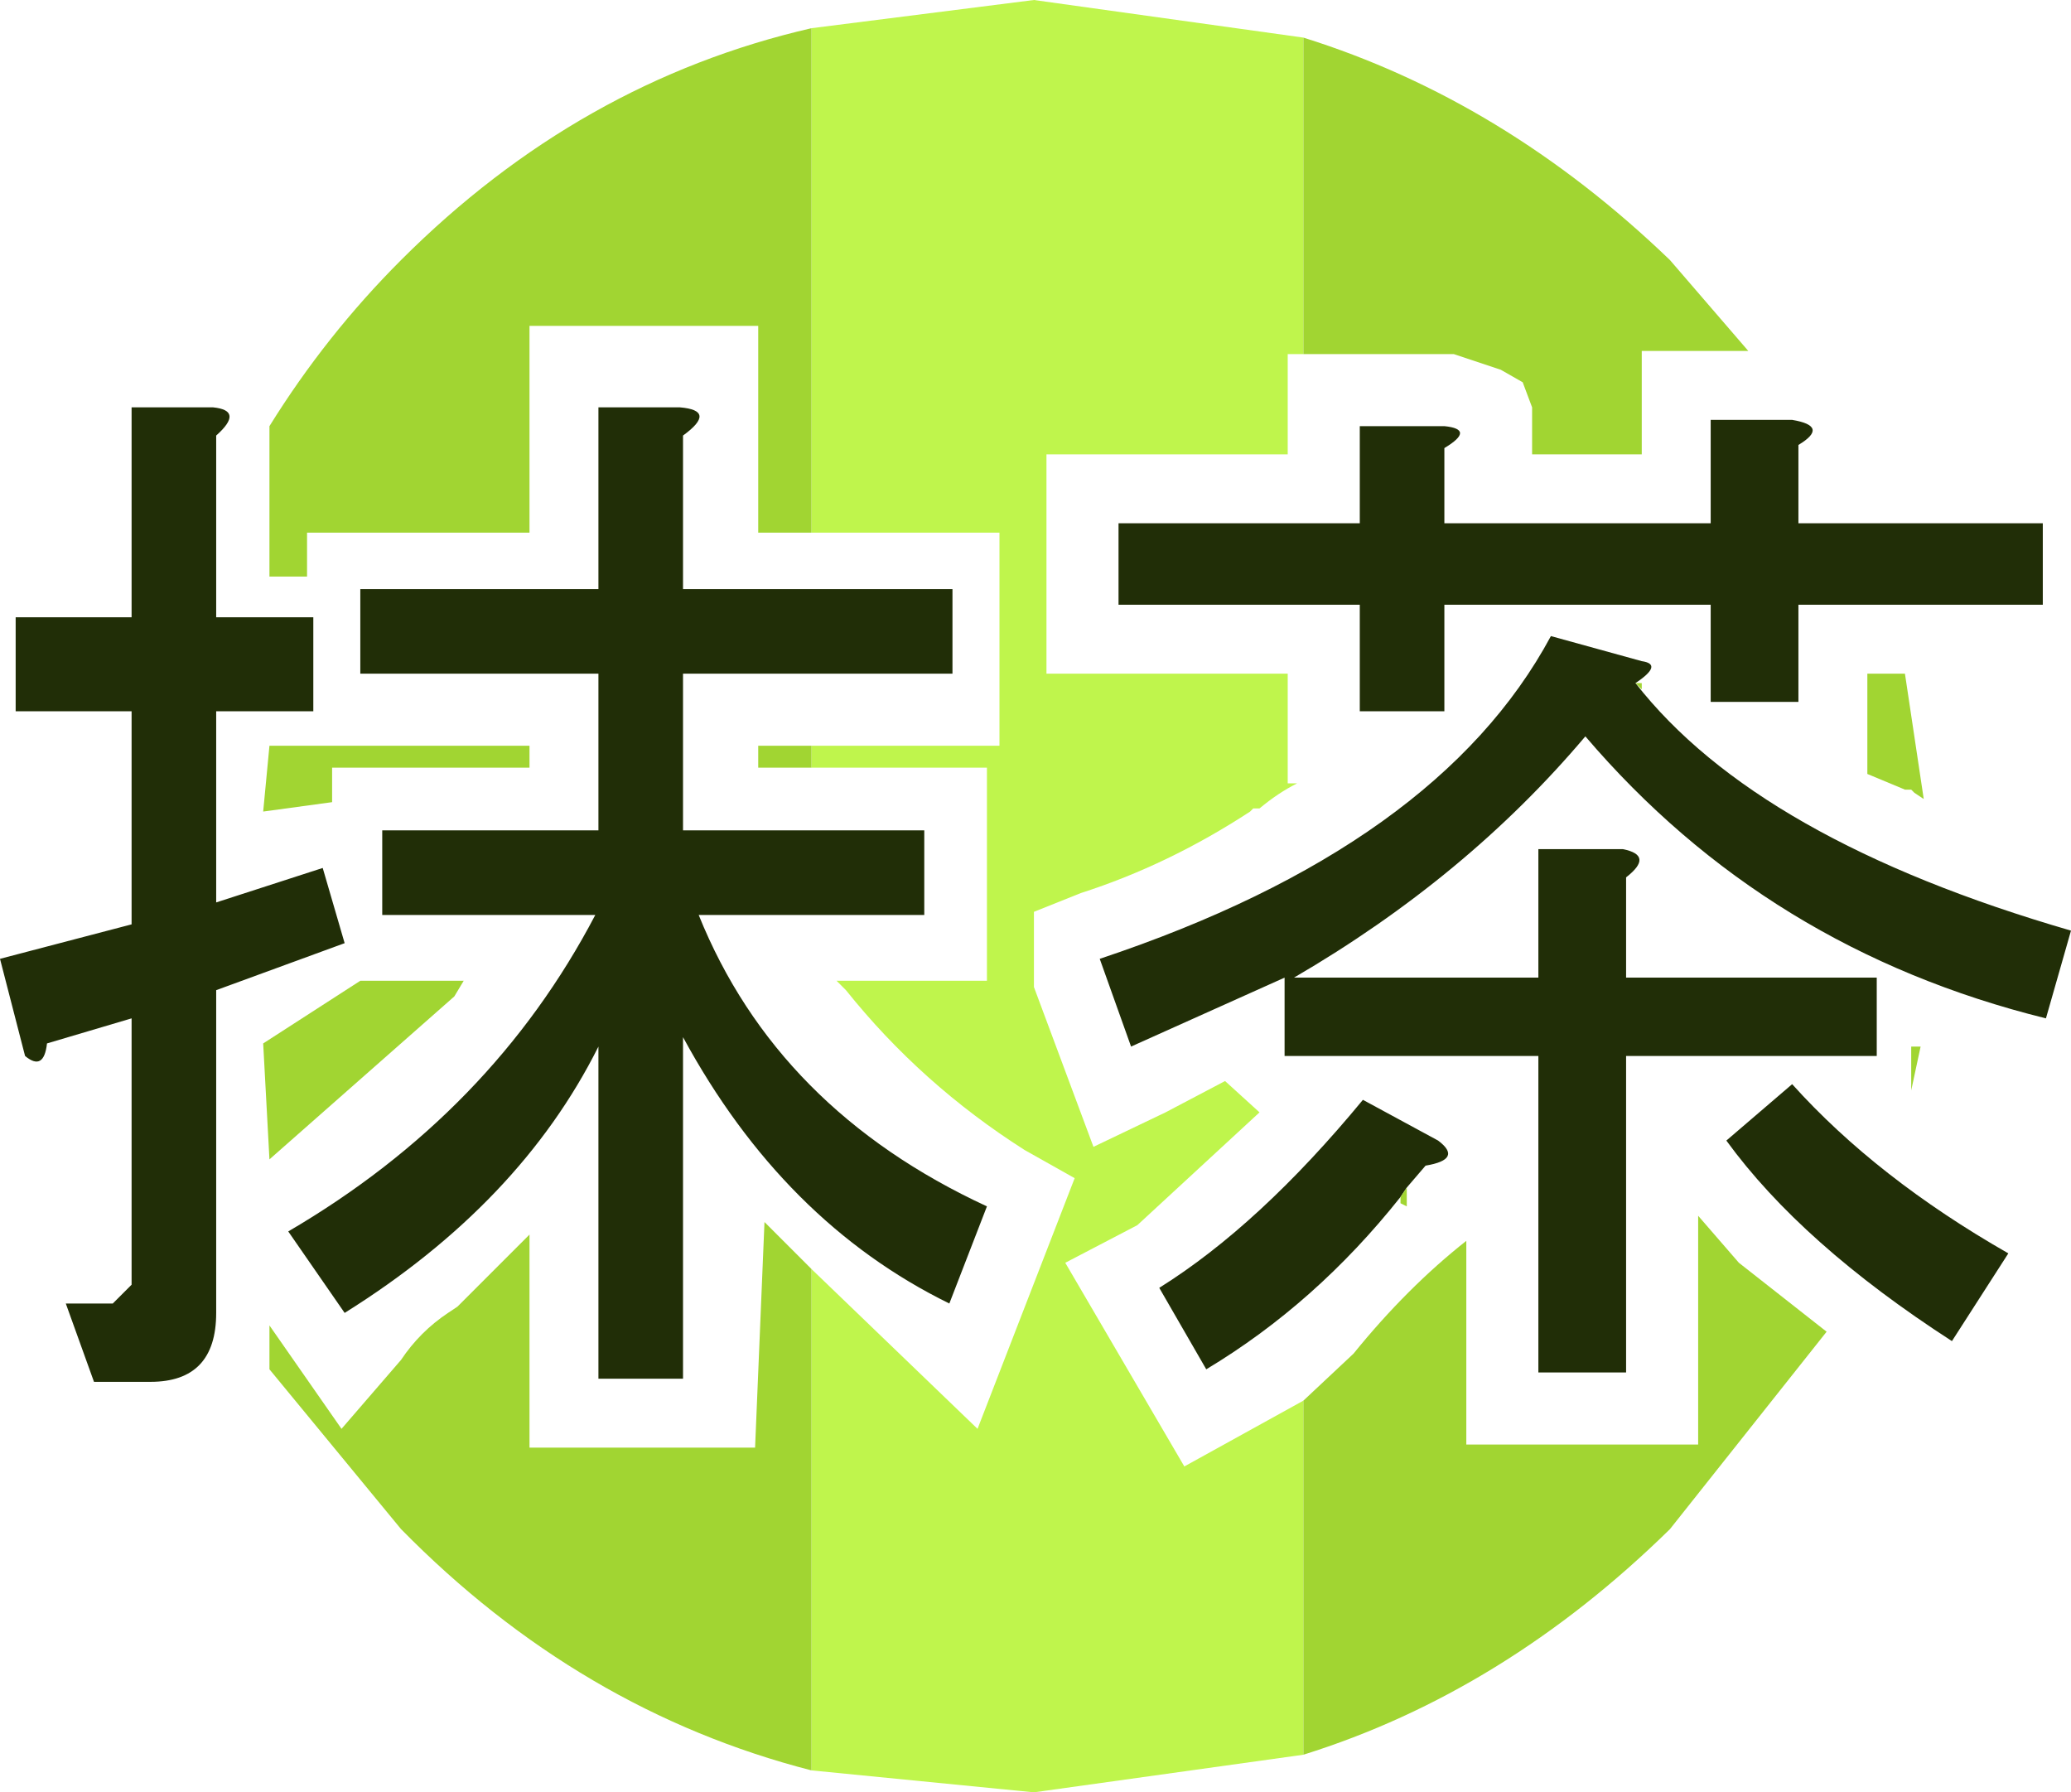 <?xml version="1.0" encoding="UTF-8" standalone="no"?>
<svg xmlns:ffdec="https://www.free-decompiler.com/flash" xmlns:xlink="http://www.w3.org/1999/xlink" ffdec:objectType="shape" height="28.6px" width="33.05px" xmlns="http://www.w3.org/2000/svg">
  <g transform="matrix(1.0, 0.0, 0.0, 1.0, -8.3, -9.25)">
    <path d="M31.35 17.6 L35.6 17.6 35.6 15.95 36.9 15.95 Q37.5 16.05 37.0 16.35 L37.0 17.6 40.9 17.6 40.9 18.9 37.0 18.9 37.0 20.45 35.6 20.45 35.6 18.9 31.35 18.9 31.35 20.6 30.0 20.6 30.0 18.9 26.15 18.9 26.15 17.6 30.0 17.6 30.0 16.05 31.35 16.05 Q31.85 16.1 31.35 16.4 L31.35 17.6 M34.4 20.15 Q36.35 22.65 41.35 24.1 L40.95 25.5 Q36.5 24.4 33.6 21.0 31.7 23.25 28.95 24.85 L32.85 24.85 32.85 22.8 34.2 22.8 Q34.7 22.9 34.25 23.25 L34.25 24.85 38.25 24.85 38.25 26.1 34.25 26.1 34.25 31.15 32.85 31.15 32.85 26.1 28.8 26.1 28.8 24.85 26.35 25.95 25.85 24.55 Q31.25 22.75 33.05 19.4 L34.5 19.8 Q34.85 19.85 34.4 20.15 M17.85 25.95 Q16.6 28.45 13.8 30.2 L12.9 28.9 Q16.15 27.0 17.8 23.85 L14.4 23.85 14.4 22.5 17.85 22.5 17.85 20.0 14.05 20.0 14.05 18.65 17.85 18.65 17.85 15.75 19.15 15.75 Q19.75 15.8 19.2 16.2 L19.2 18.65 23.5 18.65 23.5 20.0 19.2 20.0 19.2 22.5 23.05 22.5 23.05 23.85 19.45 23.85 Q20.7 26.95 24.05 28.5 L23.45 30.05 Q20.8 28.75 19.2 25.8 L19.2 31.25 17.85 31.25 17.85 25.95 M11.75 20.6 L11.75 23.65 13.45 23.1 13.8 24.3 11.75 25.05 11.75 30.2 Q11.75 31.3 10.7 31.3 L9.8 31.3 9.35 30.05 10.1 30.05 10.4 29.75 10.4 25.5 9.05 25.9 Q9.0 26.35 8.7 26.1 L8.3 24.55 10.4 24.0 10.4 20.6 8.55 20.6 8.55 19.1 10.4 19.1 10.4 15.75 11.7 15.75 Q12.2 15.8 11.75 16.2 L11.75 19.1 13.3 19.1 13.3 20.6 11.75 20.6 M39.45 30.65 Q37.05 29.1 35.85 27.45 L36.9 26.55 Q38.25 28.05 40.35 29.25 L39.45 30.65 M30.75 28.2 L30.65 28.35 Q29.3 30.05 27.55 31.1 L26.8 29.8 Q28.4 28.8 30.05 26.8 L31.25 27.45 Q31.65 27.75 31.05 27.85 L30.75 28.2" fill="#212e07" fill-rule="evenodd" stroke="none"/>
    <path d="M21.25 9.7 L24.8 9.25 29.1 9.85 29.1 14.9 28.85 14.9 28.85 16.5 25.0 16.5 25.0 20.0 28.85 20.0 28.85 21.75 29.0 21.75 Q28.7 21.9 28.4 22.15 L28.3 22.15 28.25 22.2 Q26.95 23.05 25.55 23.5 L24.8 23.8 24.8 25.0 25.75 27.55 26.9 27.0 27.85 26.5 28.4 27.0 26.45 28.8 25.3 29.4 27.2 32.65 29.1 31.6 29.1 37.25 24.8 37.85 21.25 37.5 21.25 29.5 23.9 32.05 25.45 28.05 24.65 27.6 Q23.0 26.55 21.8 25.05 L21.65 24.9 24.05 24.9 24.05 21.5 21.25 21.5 21.25 21.15 24.25 21.15 24.25 17.75 21.25 17.75 21.25 9.7" fill="#bff54c" fill-rule="evenodd" stroke="none"/>
    <path d="M34.4 20.15 L34.5 20.15 34.5 20.25 34.4 20.15 M29.1 9.85 Q32.3 10.85 34.95 13.4 L36.2 14.85 34.5 14.85 34.5 16.5 32.75 16.5 32.75 16.2 32.75 15.75 32.6 15.35 32.25 15.15 31.5 14.9 29.1 14.9 29.1 9.85 M29.1 31.6 L29.9 30.85 Q30.75 29.8 31.7 29.05 L31.7 32.3 35.4 32.3 35.4 28.65 36.05 29.4 37.45 30.5 34.95 33.65 Q32.3 36.25 29.1 37.25 L29.1 31.6 M21.25 37.5 Q17.55 36.55 14.7 33.65 L12.6 31.1 12.6 30.4 13.75 32.05 14.7 30.95 Q15.0 30.5 15.45 30.2 L15.6 30.1 16.75 28.95 16.75 32.35 20.35 32.35 20.5 28.75 21.25 29.5 21.25 37.5 M21.25 21.5 L20.4 21.5 20.4 21.15 21.25 21.15 21.25 21.5 M21.25 17.75 L20.4 17.75 20.4 14.45 16.75 14.45 16.75 17.75 13.2 17.75 13.2 18.45 12.6 18.45 12.6 16.05 Q13.5 14.6 14.7 13.4 17.55 10.55 21.25 9.7 L21.25 17.75 M38.1 21.6 L38.1 20.0 38.7 20.0 39.0 22.0 38.85 21.9 38.8 21.85 38.7 21.85 38.1 21.6 M16.75 21.15 L16.75 21.5 13.6 21.5 13.6 22.05 12.5 22.2 12.6 21.15 16.75 21.15 M15.55 25.15 L12.6 27.75 12.5 25.9 14.05 24.9 15.7 24.9 15.55 25.15 M38.8 25.95 L38.95 25.95 38.8 26.65 38.8 25.95 M30.75 28.2 L30.75 28.5 30.65 28.45 30.65 28.35 30.75 28.2" fill="#a1d532" fill-rule="evenodd" stroke="none"/>
  </g>
</svg>
